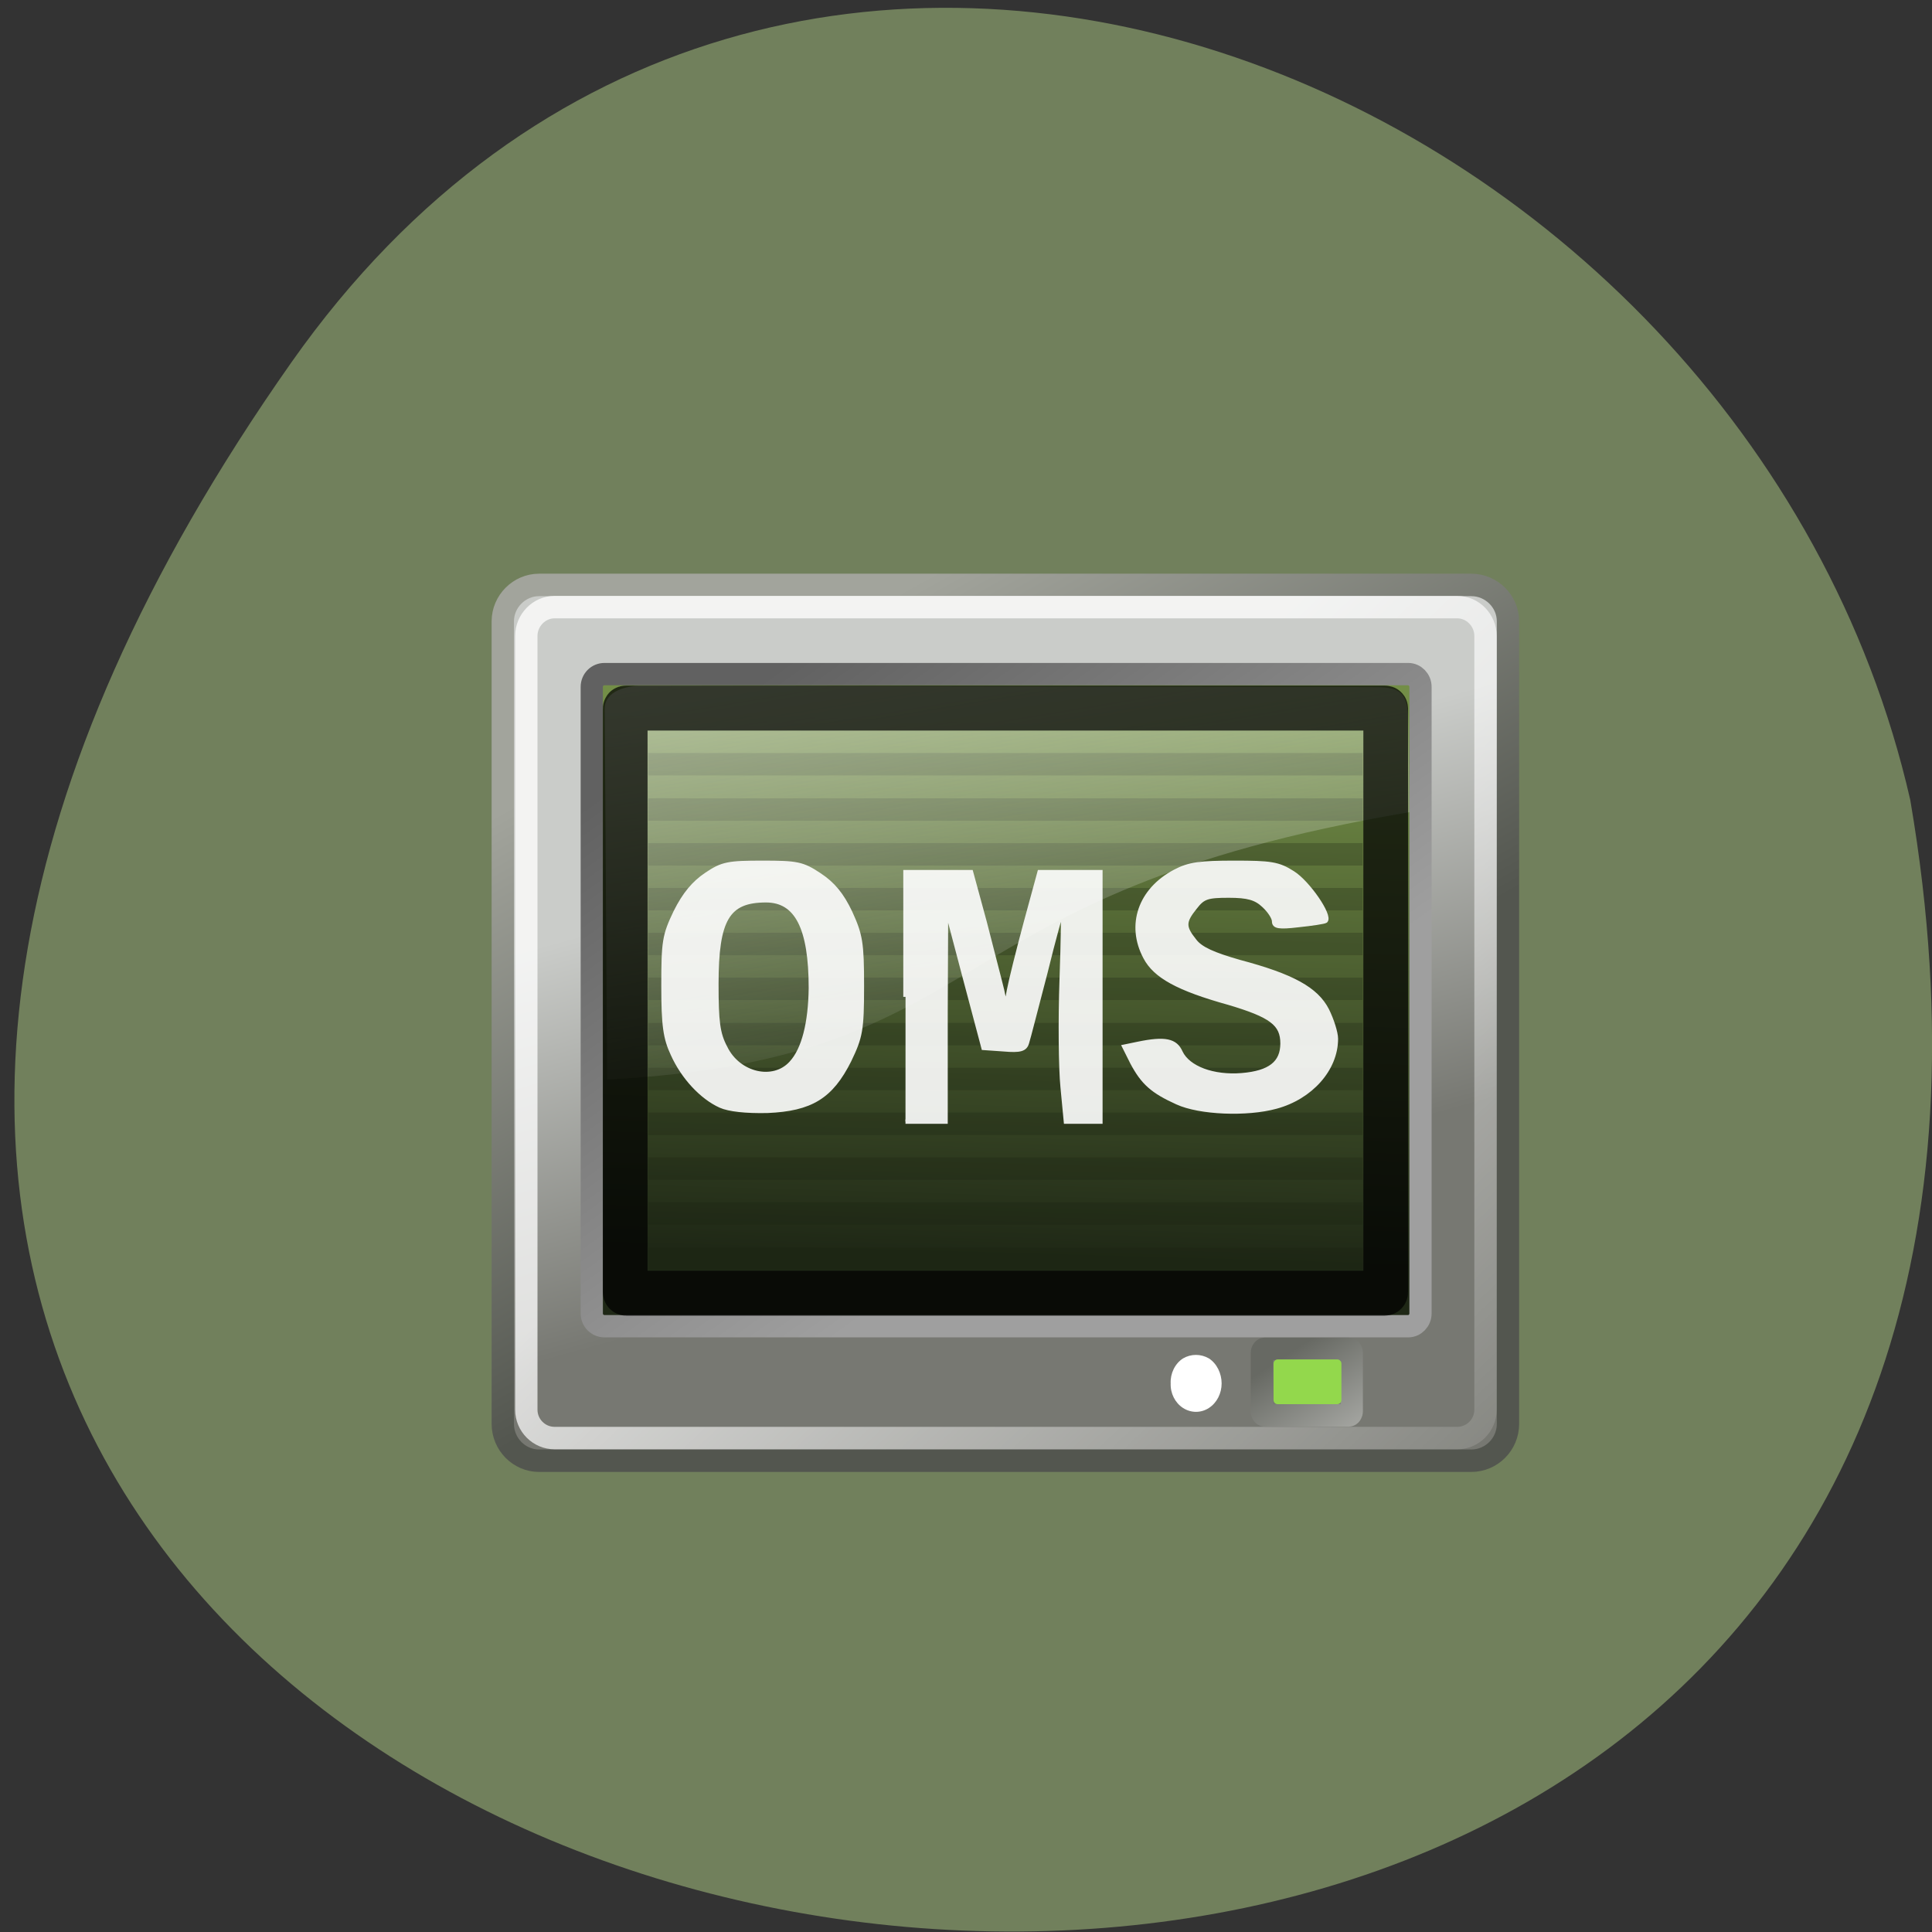 <svg xmlns="http://www.w3.org/2000/svg" xmlns:xlink="http://www.w3.org/1999/xlink" viewBox="0 0 16 16"><rect x="0" y="0" width="16" height="16" fill="#333333" stroke="none"/><defs><g id="7" clip-path="url(#6)"><path d="m 8.02 11.49 h 31.979" transform="matrix(0.185 0 0 0.186 3.885 4.192)" fill="none" stroke="#181f10"/><path d="m 8.02 13.507 h 31.979" transform="matrix(0.185 0 0 0.186 3.885 4.192)" fill="none" stroke="#181f10"/><path d="m 8.02 15.502 h 31.979" transform="matrix(0.185 0 0 0.186 3.885 4.192)" fill="none" stroke="#181f10"/><path d="m 8.02 17.498 h 31.979" transform="matrix(0.185 0 0 0.186 3.885 4.192)" fill="none" stroke="#181f10"/><path d="m 8.02 19.494 h 31.979" transform="matrix(0.185 0 0 0.186 3.885 4.192)" fill="none" stroke="#181f10"/><path d="m 8.02 21.49 h 31.979" transform="matrix(0.185 0 0 0.186 3.885 4.192)" fill="none" stroke="#181f10"/><path d="m 8.02 23.507 h 31.979" transform="matrix(0.185 0 0 0.186 3.885 4.192)" fill="none" stroke="#181f10"/><path d="m 8.02 25.503 h 31.979" transform="matrix(0.185 0 0 0.186 3.885 4.192)" fill="none" stroke="#181f10"/><path d="m 8.02 27.499 h 31.979" transform="matrix(0.185 0 0 0.186 3.885 4.192)" fill="none" stroke="#181f10"/><path d="m 8.02 29.495 h 31.979" transform="matrix(0.185 0 0 0.186 3.885 4.192)" fill="none" stroke="#181f10"/><path d="m 8.02 31.491 h 31.979" transform="matrix(0.185 0 0 0.186 3.885 4.192)" fill="none" stroke="#181f10"/><path d="m 8.02 33.507 h 31.979" transform="matrix(0.185 0 0 0.186 3.885 4.192)" fill="none" stroke="#181f10"/></g><g id="E" clip-path="url(#D)"><path d="m 96.25 147.69 c -2.5 -1.125 -5 -3.813 -6.375 -6.875 c -1 -2.125 -1.25 -3.813 -1.25 -9.125 c 0 -5.938 0.125 -6.75 1.625 -9.875 c 1.188 -2.375 2.438 -3.875 4.125 -5 c 2.125 -1.438 2.938 -1.563 7.5 -1.563 c 4.563 0 5.313 0.125 7.562 1.625 c 1.813 1.188 3 2.625 4.125 5 c 1.375 3 1.563 4.063 1.563 9.813 c 0 5.938 -0.188 6.813 -1.688 9.938 c -2.438 4.875 -5.125 6.5 -10.937 6.75 c -2.875 0.063 -5.125 -0.188 -6.25 -0.688 m 9.438 -5.688 c 1.688 -1.813 2.562 -5.375 2.625 -10 c 0 -8.06 -1.875 -11.75 -6 -11.75 c -5.125 0 -6.625 2.5 -6.625 11.188 c 0 5 0.188 6.625 1.188 8.5 c 1.75 3.625 6.438 4.688 8.813 2.063" transform="scale(0.062)" fill="#fff" stroke="#fff" stroke-width="0.589"/></g><g id="H" clip-path="url(#G)"><path d="m 157.25 147.25 c -3.313 -1.5 -4.563 -2.625 -6 -5.313 l -1.063 -2.125 l 1.813 -0.375 c 3.625 -0.75 5 -0.438 5.688 1.125 c 1 2.125 4.375 3.375 8.188 3.063 c 3.75 -0.313 5.438 -1.625 5.438 -4.25 c 0 -2.625 -1.5 -3.75 -7.188 -5.438 c -6.75 -1.875 -9.813 -3.563 -11.125 -6.06 c -2.313 -4.313 -0.688 -9 3.938 -11.438 c 1.875 -1 3.375 -1.188 7.938 -1.188 c 4.813 0 5.875 0.125 7.813 1.375 c 2 1.25 5.063 5.688 4.375 6.375 c -0.188 0.125 -1.813 0.375 -3.625 0.563 c -2.625 0.313 -3.25 0.188 -3.25 -0.5 c 0 -0.5 -0.625 -1.438 -1.375 -2.125 c -1.063 -1 -2.125 -1.313 -4.688 -1.313 c -2.875 0 -3.438 0.188 -4.5 1.563 c -1.563 1.938 -1.563 2.625 -0.063 4.5 c 0.813 1.063 2.5 1.813 6 2.813 c 7.06 1.875 10.25 3.625 11.688 6.438 c 0.625 1.25 1.188 3 1.188 3.813 c 0 4.063 -3.375 7.813 -8 9.06 c -3.875 1.063 -10.188 0.813 -13.188 -0.563" transform="scale(0.062)" fill="#fff" stroke="#fff" stroke-width="0.589"/></g><g id="K" clip-path="url(#J)"><path d="m 19.543 22.806 v -5.835 h 2.993 l 0.624 2.343 c 0.323 1.304 0.689 2.719 0.797 3.183 l 0.172 0.84 l 0.151 -0.84 c 0.086 -0.464 0.431 -1.879 0.775 -3.183 l 0.624 -2.343 h 2.777 v 11.67 h -1.572 l -0.151 -1.614 c -0.086 -0.884 -0.108 -3.139 -0.043 -5.02 c 0.065 -1.879 0.086 -3.382 0.043 -3.338 c -0.043 0.044 -0.409 1.392 -0.797 3.01 c -0.409 1.591 -0.775 3.072 -0.84 3.271 c -0.086 0.309 -0.301 0.376 -1.055 0.309 l -0.926 -0.066 l -0.861 -3.315 l -0.861 -3.338 l -0.022 5.04 v 5.062 h -1.83" transform="matrix(0.181 0 0 0.177 3.962 4.219)" fill="#fff" stroke="#fff" stroke-width="0.206"/></g><clipPath id="D"><path d="M 0,0 H16 V16 H0 z"/></clipPath><clipPath id="6"><path d="M 0,0 H16 V16 H0 z"/></clipPath><clipPath id="G"><path d="M 0,0 H16 V16 H0 z"/></clipPath><clipPath id="J"><path d="M 0,0 H16 V16 H0 z"/></clipPath><filter id="4" filterUnits="objectBoundingBox" x="0" y="0" width="16" height="16"><feColorMatrix type="matrix" in="SourceGraphic" values="0 0 0 0 1 0 0 0 0 1 0 0 0 0 1 0 0 0 1 0"/></filter><linearGradient id="0" gradientUnits="userSpaceOnUse" x1="29.87" y1="32.29" x2="24.842" y2="14.158" gradientTransform="matrix(0.957 0 0 0.952 1.023 0.133)"><stop stop-color="#777872"/><stop offset="1" stop-color="#caccc9"/></linearGradient><linearGradient id="B" gradientUnits="userSpaceOnUse" x1="40.25" y1="42.32" x2="36.452" y2="38" gradientTransform="matrix(1 0 0 0.745 0 9.569)"><stop stop-color="#a9aaa6"/><stop offset="1" stop-color="#676963"/></linearGradient><linearGradient id="9" gradientUnits="userSpaceOnUse" x1="11.492" y1="1.654" x2="17.199" y2="26.729" gradientTransform="matrix(0.229 0 0 0.167 3.684 4.718)"><stop stop-color="#fff" stop-opacity="0.529"/><stop offset="1" stop-color="#fbfbff" stop-opacity="0"/></linearGradient><linearGradient id="1" gradientUnits="userSpaceOnUse" x1="8.653" y1="9.587" x2="21.305" y2="32.498" gradientTransform="matrix(0.957 0 0 0.952 1.023 0.133)"><stop stop-color="#a2a49c"/><stop offset="1" stop-color="#53564f"/></linearGradient><linearGradient id="3" gradientUnits="userSpaceOnUse" x1="11.05" y1="9.146" x2="26.18" y2="30.343" gradientTransform="matrix(0.998 0 0 0.99 0.104 0.07)"><stop stop-color="#616161"/><stop offset="1" stop-color="#9f9f9f"/></linearGradient><linearGradient id="2" gradientUnits="userSpaceOnUse" x1="23.12" y1="9.583" x2="22.441" y2="34.23" gradientTransform="matrix(0.95 0 0 0.966 1.244 0.255)"><stop stop-color="#738e47"/><stop offset="1" stop-color="#1f2816"/></linearGradient><linearGradient id="8" gradientUnits="userSpaceOnUse" x1="20.339" y1="19.637" x2="48.845" y2="49.731" gradientTransform="matrix(0.954 0 0 0.948 1.142 1.206)"><stop stop-color="#fff" stop-opacity="0.765"/><stop offset="1" stop-color="#fff" stop-opacity="0"/></linearGradient><mask id="I"><g filter="url(#4)"><path fill-opacity="0.902" d="M 0,0 H16 V16 H0 z"/></g></mask><mask id="C"><g filter="url(#4)"><path fill-opacity="0.902" d="M 0,0 H16 V16 H0 z"/></g></mask><mask id="F"><g filter="url(#4)"><path fill-opacity="0.902" d="M 0,0 H16 V16 H0 z"/></g></mask><mask id="5"><g filter="url(#4)"><path fill-opacity="0.255" d="M 0,0 H16 V16 H0 z"/></g></mask><radialGradient id="A" gradientUnits="userSpaceOnUse" cx="37.496" cy="39.51" r="2.51" gradientTransform="matrix(1 0 0 0.738 0 9.844)"><stop stop-color="#777872"/><stop offset="1" stop-color="#777872" stop-opacity="0"/></radialGradient></defs><path d="m 2.414 3 c -9.98 14.188 15.98 18.703 13.406 3.625 c -1.367 -5.996 -9.406 -9.309 -13.406 -3.625" fill="#71805c"/><g fill-rule="evenodd" stroke-linejoin="round" stroke-linecap="round"><path d="m 3.13 3.506 h 41.732 c 0.906 0 1.643 0.735 1.643 1.618 v 35.737 c 0 0.903 -0.737 1.639 -1.643 1.639 h -41.732 c -0.885 0 -1.622 -0.735 -1.622 -1.639 v -35.737 c 0 -0.882 0.737 -1.618 1.622 -1.618" transform="matrix(0.185 0 0 0.186 3.885 4.192)" fill="url(#0)" stroke="url(#1)"/><path d="m 6.06 7.477 h 35.981 c 0.295 0 0.548 0.252 0.548 0.567 v 27.9 c 0 0.315 -0.253 0.567 -0.548 0.567 h -35.981 c -0.316 0 -0.569 -0.252 -0.569 -0.567 v -27.9 c 0 -0.315 0.253 -0.567 0.569 -0.567" transform="matrix(0.185 0 0 0.186 3.885 4.192)" fill="url(#2)" stroke="url(#3)" stroke-width="0.995"/></g><use xlink:href="#7" mask="url(#5)"/><path d="m 3.825 4.494 h 40.41 c 0.695 0 1.264 0.588 1.264 1.282 v 34.455 c 0 0.693 -0.569 1.261 -1.264 1.261 h -40.41 c -0.695 0 -1.264 -0.567 -1.264 -1.261 v -34.455 c 0 -0.693 0.569 -1.282 1.264 -1.282" transform="matrix(0.185 0 0 0.186 3.885 4.192)" fill="none" stroke="url(#8)" stroke-linejoin="round" stroke-linecap="round"/><path d="m 5.297 5.68 c -0.094 0 -0.289 0.035 -0.289 0.191 l 0.02 3.07 c 3.277 -0.18 2.621 -1.535 6.645 -2.215 l -0.012 -0.809 c -0.016 -0.207 -0.098 -0.227 -0.297 -0.227" fill="url(#9)" fill-rule="evenodd"/><g stroke-linecap="round" transform="matrix(0.185 0 0 0.186 3.885 4.192)"><path d="m 7.03 8.99 h 33.959 c 0.021 0 0.042 0 0.042 0.021 v 25.988 c 0 0.021 -0.021 0.042 -0.042 0.042 h -33.959 c -0.021 0 -0.042 -0.021 -0.042 -0.042 v -25.988 c 0 -0.021 0.021 -0.021 0.042 -0.021" stroke-opacity="0.714" fill="none" stroke="#000" stroke-linejoin="round" stroke-width="2"/><path d="m 35.614 37.52 h 3.771 c 0.063 0 0.126 0.084 0.126 0.189 v 2.584 c 0 0.105 -0.063 0.189 -0.126 0.189 h -3.771 c -0.063 0 -0.126 -0.084 -0.126 -0.189 v -2.584 c 0 -0.105 0.063 -0.189 0.126 -0.189" fill="url(#A)" fill-rule="evenodd" stroke="url(#B)"/></g><path d="m 10.582 11.258 h 0.492 c 0.02 0 0.035 0.016 0.035 0.035 v 0.301 c 0 0.02 -0.016 0.035 -0.035 0.035 h -0.492 c -0.02 0 -0.035 -0.016 -0.035 -0.035 v -0.301 c 0 -0.02 0.016 -0.035 0.035 -0.035" fill="#93d84c" fill-rule="evenodd"/><path d="m 10.117 11.457 c 0 0.082 -0.039 0.16 -0.105 0.203 c -0.066 0.043 -0.148 0.043 -0.215 0 c -0.066 -0.043 -0.105 -0.121 -0.102 -0.203 c -0.004 -0.082 0.035 -0.164 0.102 -0.207 c 0.066 -0.039 0.148 -0.039 0.215 0 c 0.066 0.043 0.105 0.125 0.105 0.207" fill="#fff"/><use xlink:href="#E" mask="url(#C)"/><use xlink:href="#H" mask="url(#F)"/><use xlink:href="#K" mask="url(#I)"/></svg>
